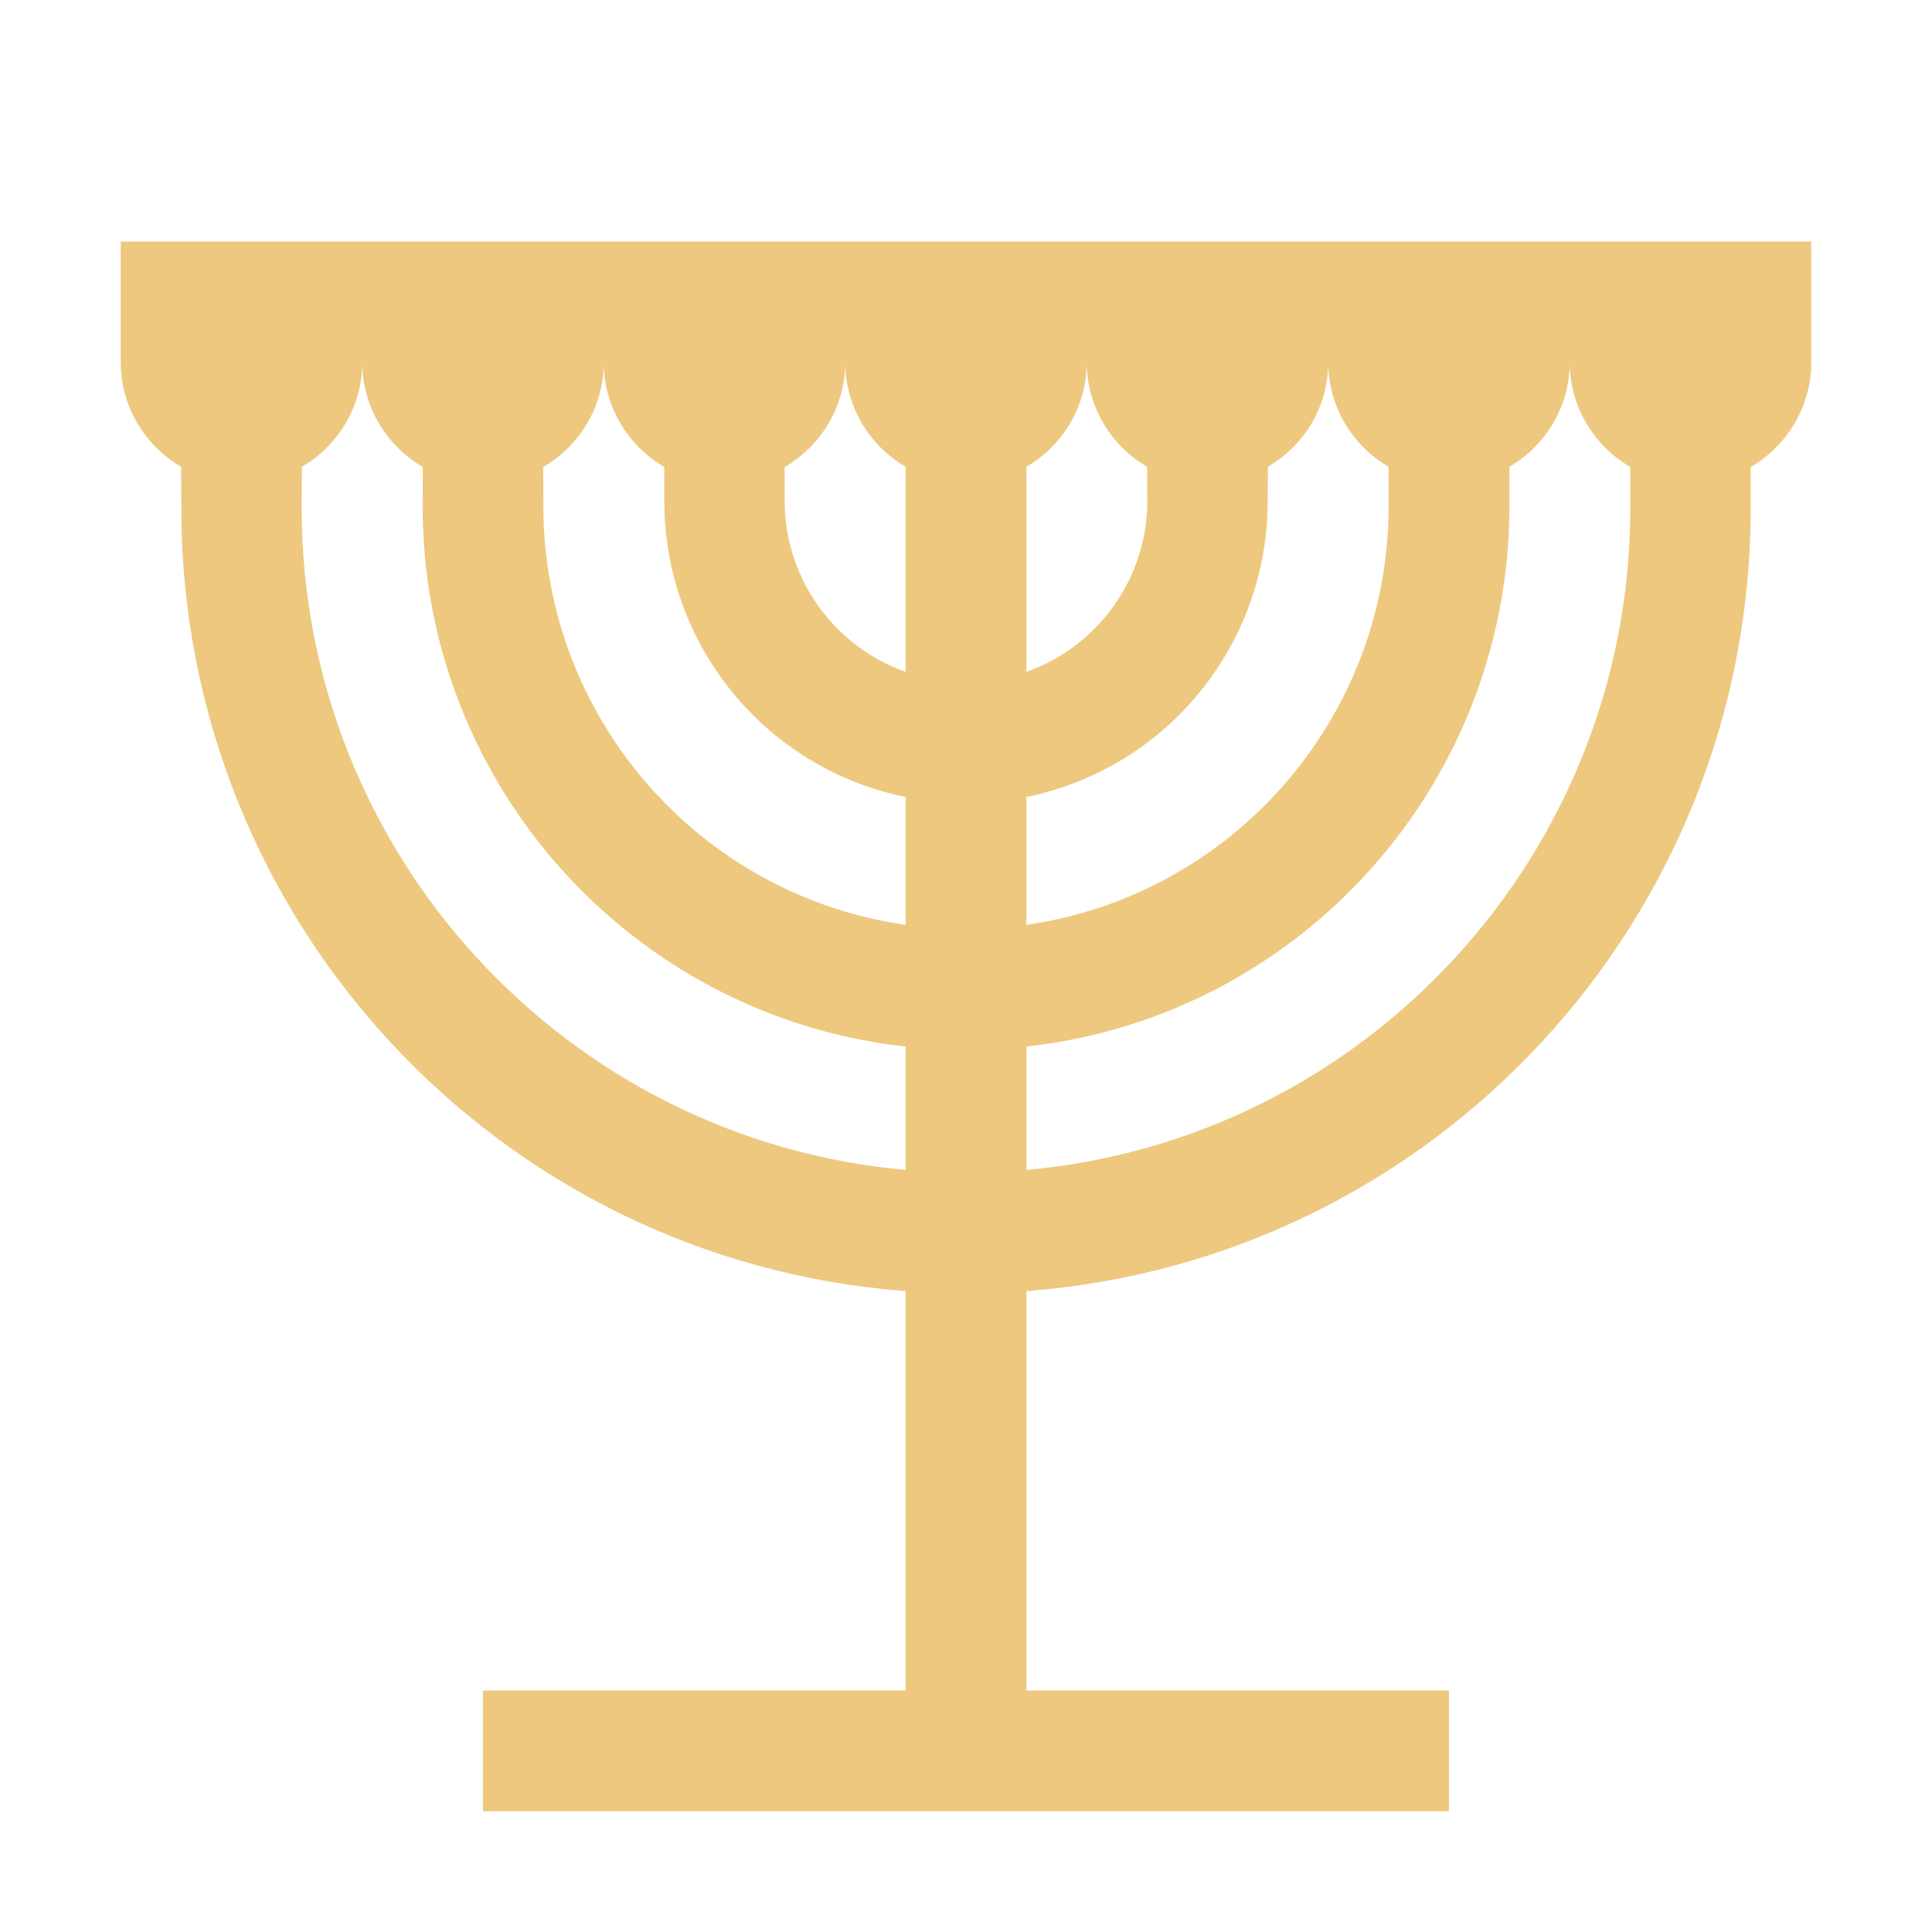 <?xml version="1.0" encoding="UTF-8"?>
<!DOCTYPE svg PUBLIC "-//W3C//DTD SVG 1.1//EN" "http://www.w3.org/Graphics/SVG/1.1/DTD/svg11.dtd">
<svg xmlns="http://www.w3.org/2000/svg" xml:space="preserve" width="1024px" height="1024px" shape-rendering="geometricPrecision" text-rendering="geometricPrecision" image-rendering="optimizeQuality" fill-rule="nonzero" clip-rule="evenodd" viewBox="0 0 10240 10240" xmlns:xlink="http://www.w3.org/1999/xlink">
	<title>menora icon</title>
	<desc>menora icon from the IconExperience.com O-Collection. Copyright by INCORS GmbH (www.incors.com).</desc>
	<path id="curve0" fill="#EDC87E" d="M2560 8960l2240 0 0 -2117c-2166,-164 -3839,-1974 -3839,-4148l-1 -221c-191,-111 -320,-318 -320,-554l0 -640c2987,0 5973,0 8960,0l0 640c0,237 -130,444 -321,555l0 220c0,2174 -1673,3984 -3839,4148l0 2117 2240 0 0 640 -2560 0 -2560 0 0 -640zm5760 -7040c0,236 -129,443 -320,554l0 210c0,1467 -1104,2702 -2560,2863l0 654c1809,-163 3201,-1686 3201,-3506l0 -220c-191,-111 -321,-318 -321,-555zm-1280 0c0,236 -129,443 -320,554l-1 182c0,761 -535,1417 -1279,1568l0 678c1100,-158 1920,-1104 1920,-2218l0 -210c-191,-111 -320,-318 -320,-554zm-1280 0c0,236 -129,443 -320,554l0 1087c382,-135 641,-498 641,-905l-1 -182c-191,-111 -320,-318 -320,-554zm-1280 0c0,237 -130,444 -321,555l0 181c0,407 259,770 641,905l0 -1087c-191,-111 -320,-318 -320,-554zm-1280 0c0,237 -129,444 -321,555l1 209c0,1114 820,2060 1920,2218l0 -678c-744,-151 -1279,-807 -1279,-1568l0 -181c-191,-111 -321,-318 -321,-555zm-1280 0c0,236 -129,443 -320,554l-1 221c0,1820 1392,3343 3201,3506l0 -654c-1456,-161 -2560,-1396 -2560,-2863l1 -209c-191,-111 -321,-318 -321,-555z"/>
</svg>

